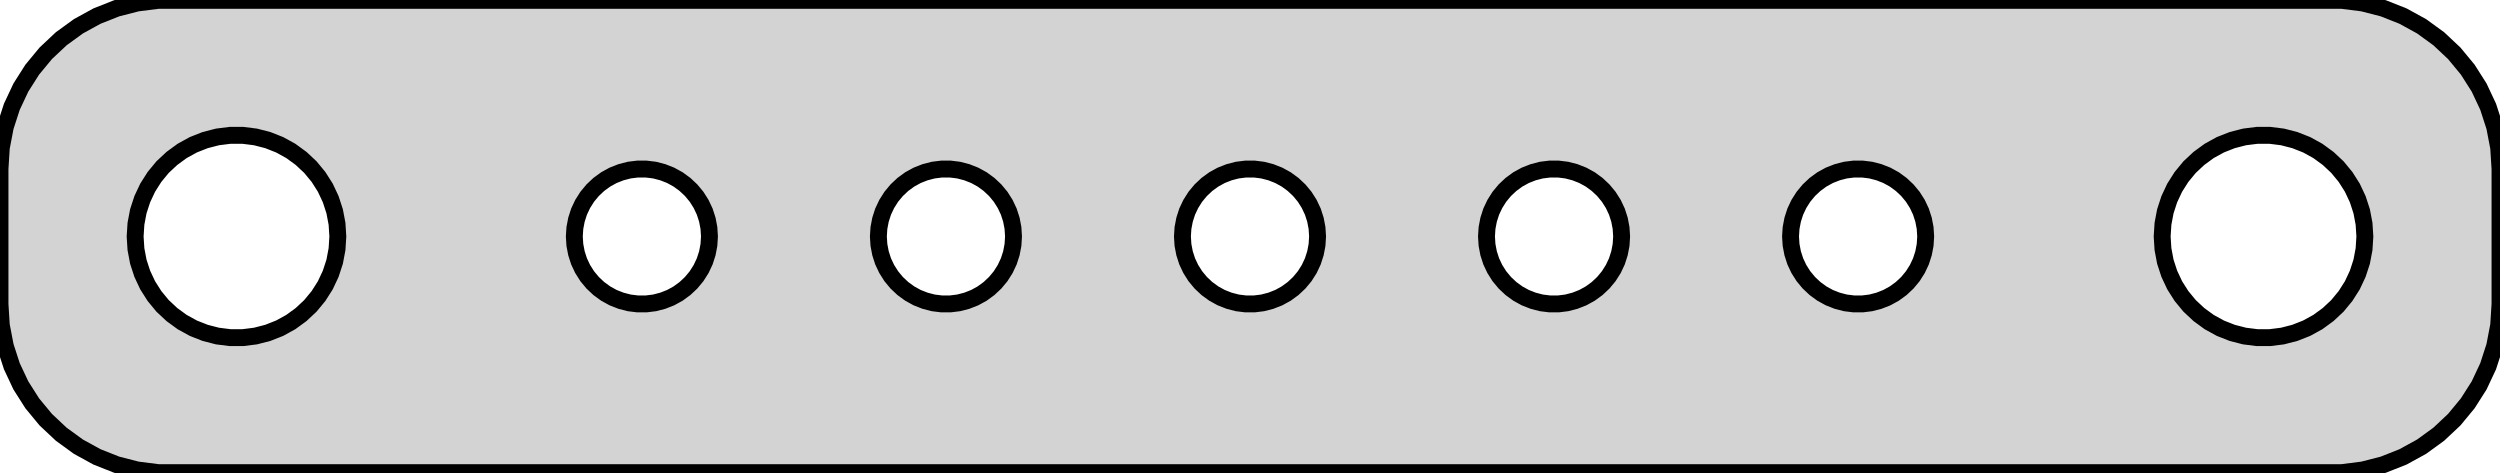 <?xml version="1.0" standalone="no"?>
<!DOCTYPE svg PUBLIC "-//W3C//DTD SVG 1.1//EN" "http://www.w3.org/Graphics/SVG/1.1/DTD/svg11.dtd">
<svg width="74mm" height="14mm" viewBox="-37 -31 74 14" xmlns="http://www.w3.org/2000/svg" version="1.1">
<title>OpenSCAD Model</title>
<path d="
M 32.937,-17.089 L 33.545,-17.245 L 34.129,-17.476 L 34.679,-17.778 L 35.187,-18.147 L 35.645,-18.577
 L 36.045,-19.061 L 36.382,-19.591 L 36.649,-20.159 L 36.843,-20.757 L 36.961,-21.373 L 37,-22
 L 37,-26 L 36.961,-26.627 L 36.843,-27.243 L 36.649,-27.841 L 36.382,-28.409 L 36.045,-28.939
 L 35.645,-29.423 L 35.187,-29.853 L 34.679,-30.222 L 34.129,-30.524 L 33.545,-30.755 L 32.937,-30.911
 L 32.314,-30.99 L -32.314,-30.99 L -32.937,-30.911 L -33.545,-30.755 L -34.129,-30.524 L -34.679,-30.222
 L -35.187,-29.853 L -35.645,-29.423 L -36.045,-28.939 L -36.382,-28.409 L -36.649,-27.841 L -36.843,-27.243
 L -36.961,-26.627 L -37,-26 L -37,-22 L -36.961,-21.373 L -36.843,-20.757 L -36.649,-20.159
 L -36.382,-19.591 L -36.045,-19.061 L -35.645,-18.577 L -35.187,-18.147 L -34.679,-17.778 L -34.129,-17.476
 L -33.545,-17.245 L -32.937,-17.089 L -32.314,-17.01 L 32.314,-17.01 z
M 29.812,-21.006 L 29.438,-21.053 L 29.073,-21.147 L 28.723,-21.285 L 28.392,-21.467 L 28.088,-21.689
 L 27.813,-21.946 L 27.573,-22.237 L 27.371,-22.555 L 27.211,-22.896 L 27.094,-23.254 L 27.024,-23.624
 L 27,-24 L 27.024,-24.376 L 27.094,-24.746 L 27.211,-25.104 L 27.371,-25.445 L 27.573,-25.763
 L 27.813,-26.054 L 28.088,-26.311 L 28.392,-26.533 L 28.723,-26.715 L 29.073,-26.853 L 29.438,-26.947
 L 29.812,-26.994 L 30.188,-26.994 L 30.562,-26.947 L 30.927,-26.853 L 31.277,-26.715 L 31.608,-26.533
 L 31.912,-26.311 L 32.187,-26.054 L 32.427,-25.763 L 32.629,-25.445 L 32.789,-25.104 L 32.906,-24.746
 L 32.976,-24.376 L 33,-24 L 32.976,-23.624 L 32.906,-23.254 L 32.789,-22.896 L 32.629,-22.555
 L 32.427,-22.237 L 32.187,-21.946 L 31.912,-21.689 L 31.608,-21.467 L 31.277,-21.285 L 30.927,-21.147
 L 30.562,-21.053 L 30.188,-21.006 z
M -30.188,-21.006 L -30.562,-21.053 L -30.927,-21.147 L -31.277,-21.285 L -31.608,-21.467 L -31.912,-21.689
 L -32.187,-21.946 L -32.427,-22.237 L -32.629,-22.555 L -32.789,-22.896 L -32.906,-23.254 L -32.976,-23.624
 L -33,-24 L -32.976,-24.376 L -32.906,-24.746 L -32.789,-25.104 L -32.629,-25.445 L -32.427,-25.763
 L -32.187,-26.054 L -31.912,-26.311 L -31.608,-26.533 L -31.277,-26.715 L -30.927,-26.853 L -30.562,-26.947
 L -30.188,-26.994 L -29.812,-26.994 L -29.438,-26.947 L -29.073,-26.853 L -28.723,-26.715 L -28.392,-26.533
 L -28.088,-26.311 L -27.813,-26.054 L -27.573,-25.763 L -27.371,-25.445 L -27.211,-25.104 L -27.094,-24.746
 L -27.024,-24.376 L -27,-24 L -27.024,-23.624 L -27.094,-23.254 L -27.211,-22.896 L -27.371,-22.555
 L -27.573,-22.237 L -27.813,-21.946 L -28.088,-21.689 L -28.392,-21.467 L -28.723,-21.285 L -29.073,-21.147
 L -29.438,-21.053 L -29.812,-21.006 z
M 8.874,-22.004 L 8.625,-22.035 L 8.382,-22.098 L 8.148,-22.19 L 7.928,-22.311 L 7.725,-22.459
 L 7.542,-22.631 L 7.382,-22.824 L 7.247,-23.037 L 7.14,-23.264 L 7.063,-23.503 L 7.016,-23.749
 L 7,-24 L 7.016,-24.251 L 7.063,-24.497 L 7.14,-24.736 L 7.247,-24.963 L 7.382,-25.176
 L 7.542,-25.369 L 7.725,-25.541 L 7.928,-25.689 L 8.148,-25.81 L 8.382,-25.902 L 8.625,-25.965
 L 8.874,-25.996 L 9.126,-25.996 L 9.375,-25.965 L 9.618,-25.902 L 9.852,-25.81 L 10.072,-25.689
 L 10.275,-25.541 L 10.458,-25.369 L 10.618,-25.176 L 10.753,-24.963 L 10.86,-24.736 L 10.937,-24.497
 L 10.984,-24.251 L 11,-24 L 10.984,-23.749 L 10.937,-23.503 L 10.86,-23.264 L 10.753,-23.037
 L 10.618,-22.824 L 10.458,-22.631 L 10.275,-22.459 L 10.072,-22.311 L 9.852,-22.19 L 9.618,-22.098
 L 9.375,-22.035 L 9.126,-22.004 z
M -18.126,-22.004 L -18.375,-22.035 L -18.618,-22.098 L -18.852,-22.19 L -19.072,-22.311 L -19.275,-22.459
 L -19.458,-22.631 L -19.618,-22.824 L -19.753,-23.037 L -19.86,-23.264 L -19.937,-23.503 L -19.984,-23.749
 L -20,-24 L -19.984,-24.251 L -19.937,-24.497 L -19.86,-24.736 L -19.753,-24.963 L -19.618,-25.176
 L -19.458,-25.369 L -19.275,-25.541 L -19.072,-25.689 L -18.852,-25.81 L -18.618,-25.902 L -18.375,-25.965
 L -18.126,-25.996 L -17.874,-25.996 L -17.625,-25.965 L -17.382,-25.902 L -17.148,-25.81 L -16.928,-25.689
 L -16.725,-25.541 L -16.542,-25.369 L -16.382,-25.176 L -16.247,-24.963 L -16.14,-24.736 L -16.063,-24.497
 L -16.016,-24.251 L -16,-24 L -16.016,-23.749 L -16.063,-23.503 L -16.14,-23.264 L -16.247,-23.037
 L -16.382,-22.824 L -16.542,-22.631 L -16.725,-22.459 L -16.928,-22.311 L -17.148,-22.19 L -17.382,-22.098
 L -17.625,-22.035 L -17.874,-22.004 z
M -0.126,-22.004 L -0.375,-22.035 L -0.618,-22.098 L -0.852,-22.19 L -1.072,-22.311 L -1.275,-22.459
 L -1.458,-22.631 L -1.618,-22.824 L -1.753,-23.037 L -1.86,-23.264 L -1.937,-23.503 L -1.984,-23.749
 L -2,-24 L -1.984,-24.251 L -1.937,-24.497 L -1.86,-24.736 L -1.753,-24.963 L -1.618,-25.176
 L -1.458,-25.369 L -1.275,-25.541 L -1.072,-25.689 L -0.852,-25.81 L -0.618,-25.902 L -0.375,-25.965
 L -0.126,-25.996 L 0.126,-25.996 L 0.375,-25.965 L 0.618,-25.902 L 0.852,-25.81 L 1.072,-25.689
 L 1.275,-25.541 L 1.458,-25.369 L 1.618,-25.176 L 1.753,-24.963 L 1.86,-24.736 L 1.937,-24.497
 L 1.984,-24.251 L 2,-24 L 1.984,-23.749 L 1.937,-23.503 L 1.86,-23.264 L 1.753,-23.037
 L 1.618,-22.824 L 1.458,-22.631 L 1.275,-22.459 L 1.072,-22.311 L 0.852,-22.19 L 0.618,-22.098
 L 0.375,-22.035 L 0.126,-22.004 z
M -9.126,-22.004 L -9.375,-22.035 L -9.618,-22.098 L -9.852,-22.19 L -10.072,-22.311 L -10.275,-22.459
 L -10.458,-22.631 L -10.618,-22.824 L -10.753,-23.037 L -10.86,-23.264 L -10.937,-23.503 L -10.984,-23.749
 L -11,-24 L -10.984,-24.251 L -10.937,-24.497 L -10.86,-24.736 L -10.753,-24.963 L -10.618,-25.176
 L -10.458,-25.369 L -10.275,-25.541 L -10.072,-25.689 L -9.852,-25.81 L -9.618,-25.902 L -9.375,-25.965
 L -9.126,-25.996 L -8.874,-25.996 L -8.625,-25.965 L -8.382,-25.902 L -8.148,-25.81 L -7.928,-25.689
 L -7.725,-25.541 L -7.542,-25.369 L -7.382,-25.176 L -7.247,-24.963 L -7.14,-24.736 L -7.063,-24.497
 L -7.016,-24.251 L -7,-24 L -7.016,-23.749 L -7.063,-23.503 L -7.14,-23.264 L -7.247,-23.037
 L -7.382,-22.824 L -7.542,-22.631 L -7.725,-22.459 L -7.928,-22.311 L -8.148,-22.19 L -8.382,-22.098
 L -8.625,-22.035 L -8.874,-22.004 z
M 17.874,-22.004 L 17.625,-22.035 L 17.382,-22.098 L 17.148,-22.19 L 16.928,-22.311 L 16.725,-22.459
 L 16.542,-22.631 L 16.382,-22.824 L 16.247,-23.037 L 16.14,-23.264 L 16.063,-23.503 L 16.016,-23.749
 L 16,-24 L 16.016,-24.251 L 16.063,-24.497 L 16.14,-24.736 L 16.247,-24.963 L 16.382,-25.176
 L 16.542,-25.369 L 16.725,-25.541 L 16.928,-25.689 L 17.148,-25.81 L 17.382,-25.902 L 17.625,-25.965
 L 17.874,-25.996 L 18.126,-25.996 L 18.375,-25.965 L 18.618,-25.902 L 18.852,-25.81 L 19.072,-25.689
 L 19.275,-25.541 L 19.458,-25.369 L 19.618,-25.176 L 19.753,-24.963 L 19.86,-24.736 L 19.937,-24.497
 L 19.984,-24.251 L 20,-24 L 19.984,-23.749 L 19.937,-23.503 L 19.86,-23.264 L 19.753,-23.037
 L 19.618,-22.824 L 19.458,-22.631 L 19.275,-22.459 L 19.072,-22.311 L 18.852,-22.19 L 18.618,-22.098
 L 18.375,-22.035 L 18.126,-22.004 z
" stroke="black" fill="lightgray" stroke-width="0.5"/>
</svg>
